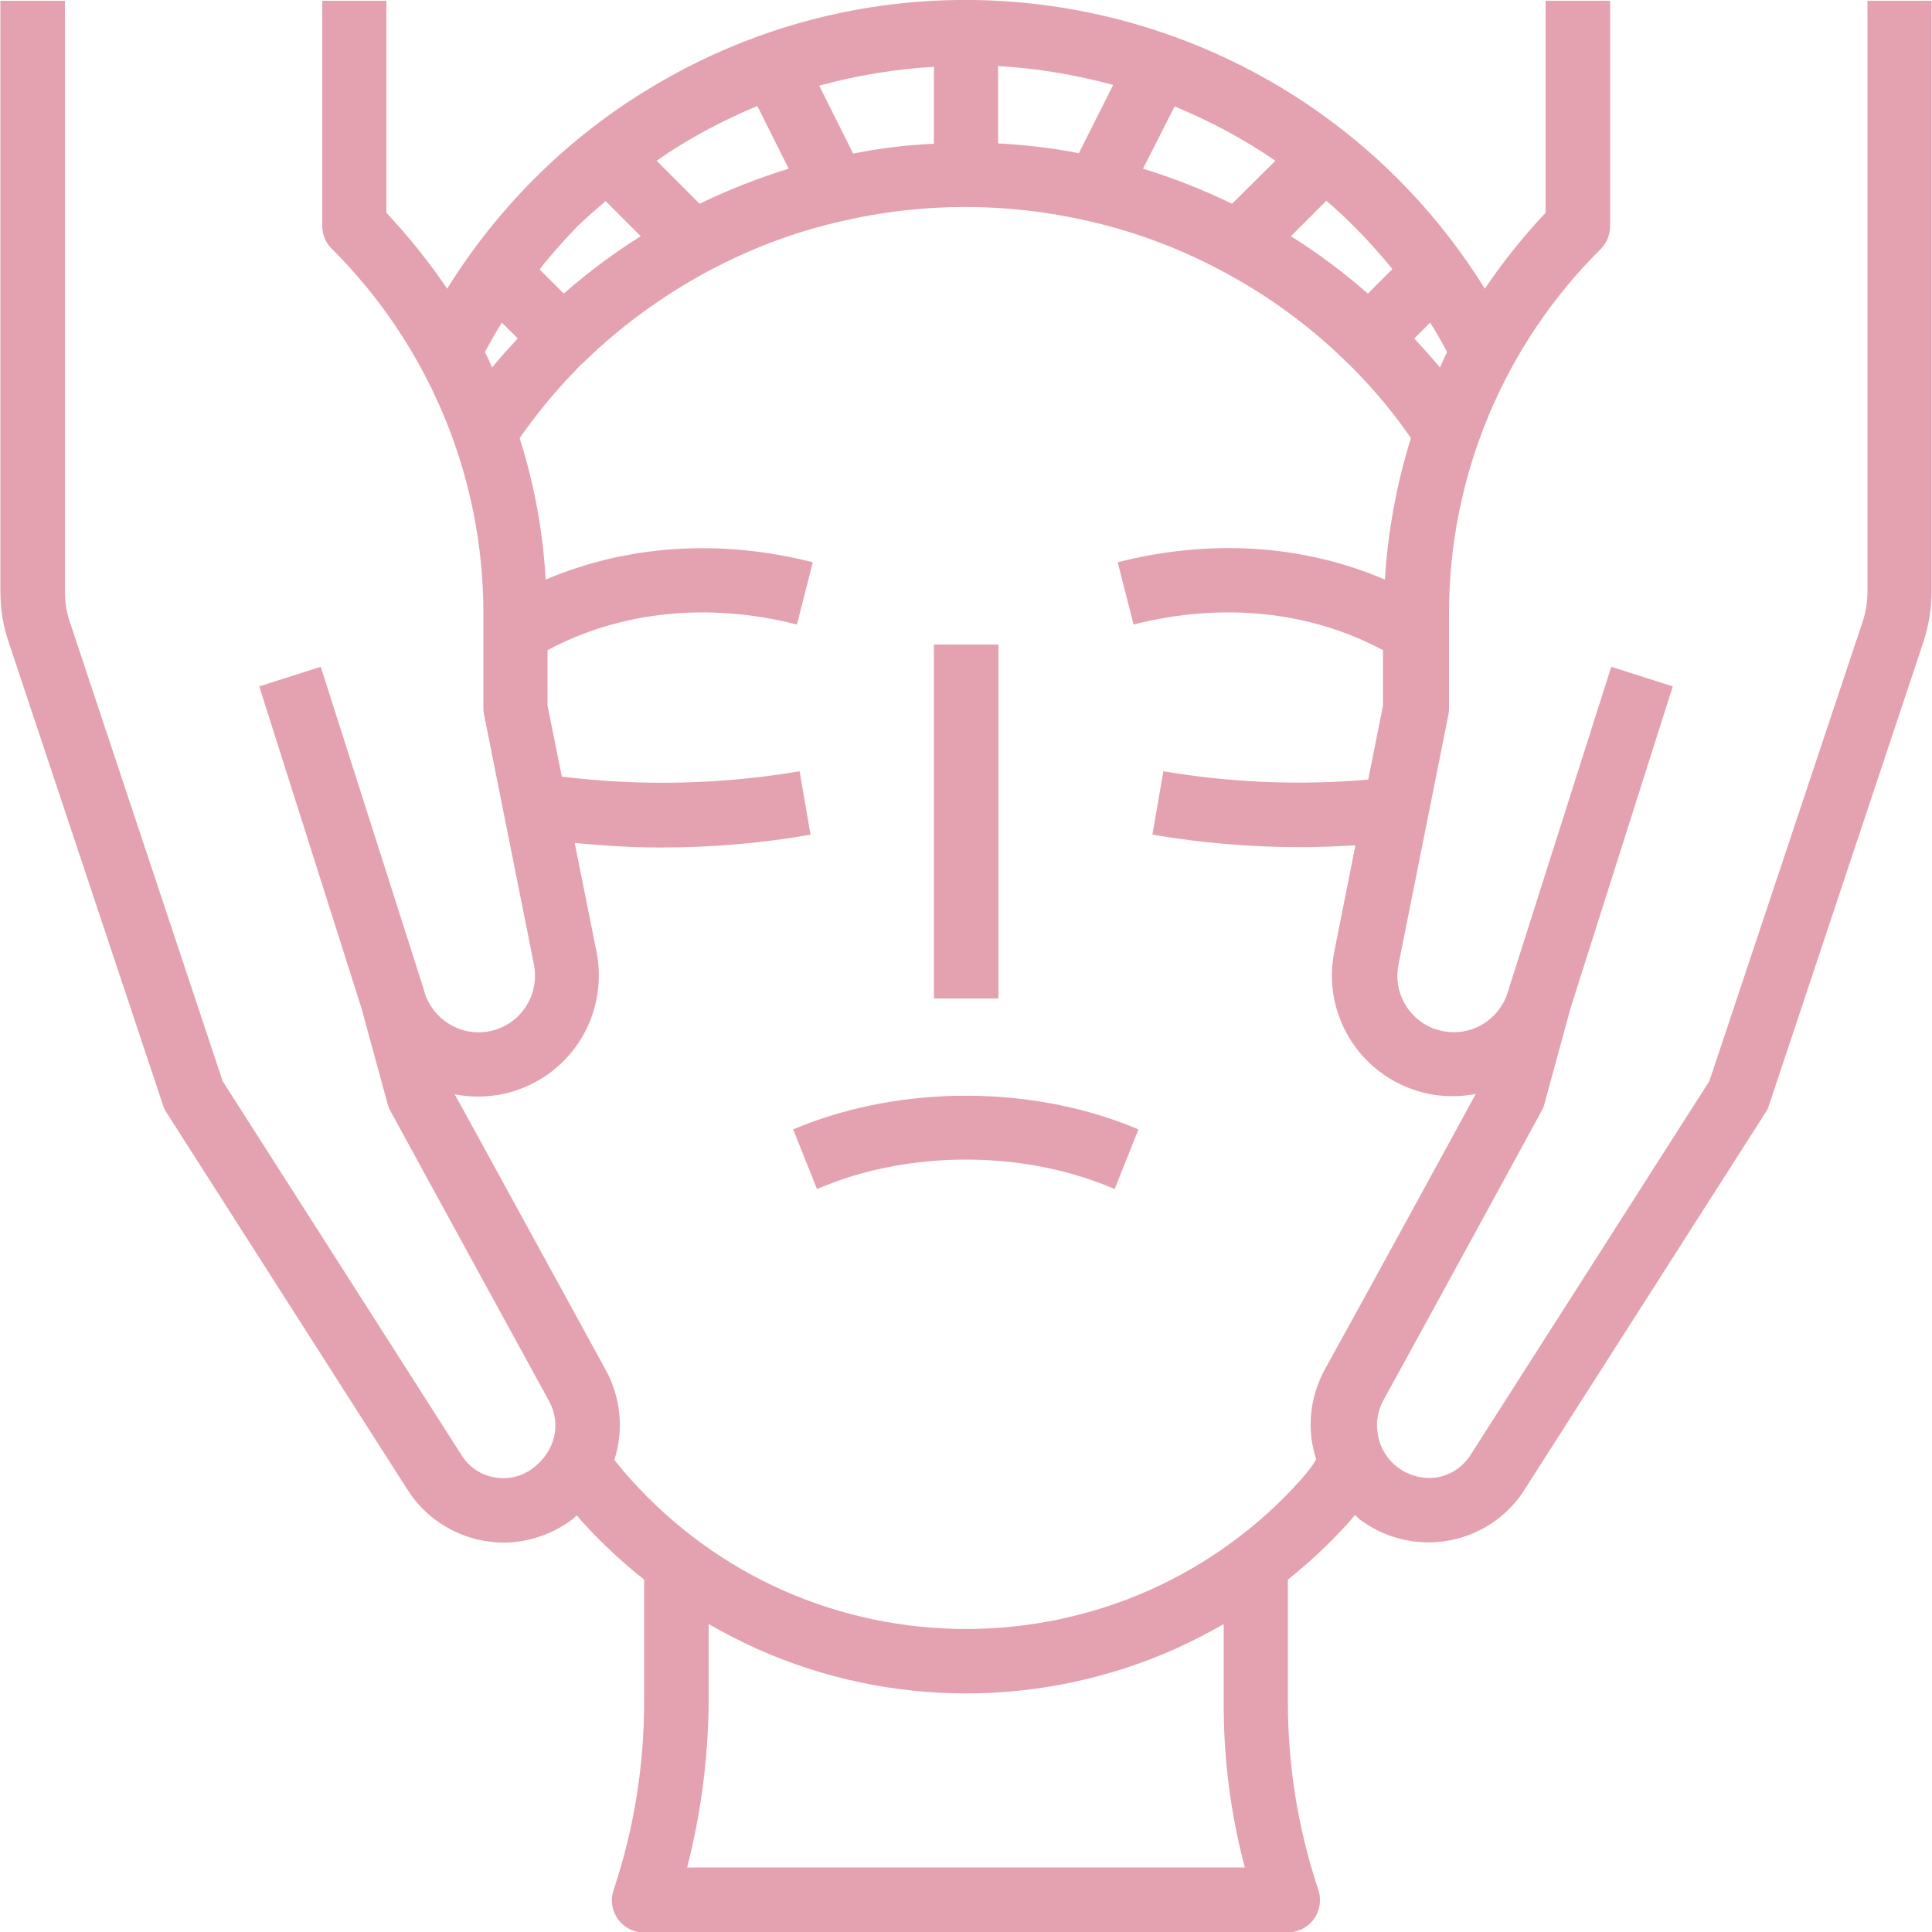 <?xml version="1.0" encoding="utf-8"?>
<!-- Generator: Adobe Illustrator 22.0.0, SVG Export Plug-In . SVG Version: 6.00 Build 0)  -->
<svg version="1.1" id="Capa_1" xmlns="http://www.w3.org/2000/svg" xmlns:xlink="http://www.w3.org/1999/xlink" x="0px" y="0px"
	 viewBox="0 0 512 512" style="enable-background:new 0 0 512 512;" xml:space="preserve">
<style type="text/css">
	.st0{fill:#E4A2B0;}
</style>
<path class="st0" d="M212.4,298.4l-2.2,0.9l6.3,15.8l2.2-0.9c23-9.2,51.5-9.2,74.5,0l2.2,0.9l6.3-15.8l-2.2-0.9
	C272.6,287.7,239.4,287.7,212.4,298.4z"/>
<path class="st0" d="M247.5,170.8h17.1v93.8h-17.1V170.8z"/>
<path class="st0" d="M494.9,0.2v156.5c0,2.7-0.4,5.5-1.3,8.1L453,286.5l-63.3,99.1c-2,3.1-5.1,5.2-8.7,5.9
	c-7.6,1.2-14.8-4-15.9-11.6c-0.5-2.9,0-5.9,1.4-8.6c14.8-26.9,42.1-77,42.1-77c0.3-0.6,0.6-1.2,0.7-1.8l6.9-25.3l27.1-85.3
	l-16.3-5.2l-27.2,85.5l0.1,0c0,0.1-0.1,0.2-0.2,0.3c-2.2,8-10.4,12.7-18.4,10.5c-0.6-0.2-1.1-0.3-1.6-0.5
	c-6.7-2.7-10.5-9.8-9.1-16.8l13.2-66.1c0.1-0.6,0.2-1.1,0.2-1.7v-25c-0.1-36.4,14.4-71.3,40.2-96.9c1.6-1.6,2.5-3.8,2.5-6V0.2h-17.1
	v56.2c-5.9,6.2-11.3,13-16.1,20.1C346.3,0.6,246.6-22.8,170.7,24.3c-21.2,13.1-39,31-52.2,52.2c-4.8-7.1-10.2-13.8-16.1-20.1V0.2
	H85.4v59.7c0,2.3,0.9,4.4,2.5,6c25.8,25.7,40.3,60.6,40.2,96.9v25c0,0.6,0.1,1.1,0.2,1.7l13.2,66.1c1.4,7.1-2.4,14.2-9.1,16.9
	c-7.7,3.1-16.4-0.7-19.5-8.4c-0.2-0.5-0.4-1.1-0.5-1.6c0-0.1-0.1-0.2-0.2-0.3l0.1,0L85,176.7l-16.3,5.2l27.1,85.3l6.9,25.3
	c0.2,0.6,0.4,1.3,0.7,1.8c0,0,27.3,50,42.1,77c3.3,6,1.7,13.3-4.3,17.8c-2.9,2.2-6.6,3.1-10.2,2.4c-3.6-0.6-6.8-2.8-8.7-5.9
	L59,286.5L18.5,164.8c-0.9-2.6-1.3-5.3-1.3-8.1V0.2H0.1v156.5c0,4.6,0.7,9.1,2.2,13.5l40.9,122.7c0.2,0.7,0.5,1.3,0.9,1.9l63.9,100
	c4.5,7.1,11.8,12,20.1,13.5c1.8,0.3,3.5,0.5,5.3,0.5c6.7,0,13.3-2.3,18.6-6.4c0.3-0.3,0.6-0.6,0.9-0.8c0.6,0.7,1.2,1.5,1.8,2.1
	c4.9,5.4,10.3,10.4,16,14.9v32.4c0,16.9-2.7,33.8-8.1,49.9c-1.5,4.5,0.9,9.3,5.4,10.8c0.9,0.3,1.8,0.4,2.7,0.4h170.6
	c4.7,0,8.5-3.8,8.5-8.5c0-0.9-0.1-1.8-0.4-2.7c-5.4-16.1-8.1-32.9-8.1-49.9v-32.4c5.7-4.5,11-9.5,15.9-14.9c0.7-0.7,1.2-1.5,1.9-2.2
	c0.5,0.4,0.8,0.8,1.3,1.2c13.4,10,32.3,7.3,42.3-6c0.5-0.6,0.9-1.2,1.3-1.9l63.9-100c0.4-0.6,0.7-1.2,0.9-1.9l40.9-122.7
	c1.4-4.3,2.2-8.9,2.2-13.5V0.2L494.9,0.2z M381.6,97.4c-2.2-2.7-4.5-5.2-6.8-7.7l4.2-4.2c1.6,2.5,3.1,5.1,4.5,7.8
	C382.8,94.6,382.2,96.1,381.6,97.4L381.6,97.4z M369,71.3l-6.5,6.5c-6.4-5.6-13.2-10.7-20.4-15.2l9.4-9.4
	C357.9,58.7,363.7,64.8,369,71.3z M185.4,54l-11.4-11.4c8.3-5.8,17.3-10.6,26.7-14.5l8.3,16.6C200.9,47.2,193,50.3,185.4,54
	L185.4,54z M226.1,40.7l-9-18c9.9-2.7,20.1-4.4,30.4-5v20.4C240.3,38.4,233.1,39.3,226.1,40.7L226.1,40.7z M264.5,17.5
	c10.3,0.6,20.5,2.3,30.5,5l-9.1,18.1c-7.1-1.4-14.2-2.2-21.4-2.6V17.5z M311.3,28.2c9.4,3.9,18.4,8.7,26.7,14.4L326.5,54
	c-7.6-3.7-15.5-6.8-23.6-9.3L311.3,28.2z M160.5,53.3l9.3,9.3c-7.2,4.5-14,9.6-20.4,15.2l-6.4-6.4c3.2-4.1,6.7-8,10.3-11.7
	C155.7,57.4,158.1,55.4,160.5,53.3L160.5,53.3z M133,85.5l4.2,4.2c-2.3,2.5-4.6,5-6.8,7.7c-0.6-1.4-1.2-2.8-1.9-4.1
	C130,90.6,131.4,88,133,85.5L133,85.5z M329.9,494.9H182.1c3.7-14.4,5.6-29.2,5.7-44v-20.5c4.2,2.4,8.5,4.6,12.9,6.6
	c35.2,15.7,75.4,15.7,110.7,0c4.4-2,8.7-4.2,12.9-6.6v20.5C324.2,465.8,326.1,480.6,329.9,494.9z M344.6,392.3
	c-11.2,12.5-24.9,22.4-40.2,29.2c-30.8,13.6-66,13.6-96.8,0c-15.3-6.8-29.1-16.8-40.3-29.3c-1.6-1.7-3-3.5-4.5-5.3
	c2.6-7.9,1.7-16.6-2.3-23.9c-12.3-22.4-33.2-60.7-40-73c17.4,3.4,34.2-7.9,37.6-25.3c0.8-4.1,0.8-8.3,0-12.4l-5.8-28.9
	c7.5,0.7,15.1,1.2,22.8,1.2c13.3,0,26.6-1.1,39.7-3.4l-2.9-16.8c-20.8,3.5-42.1,4-63,1.4l-3.8-18.8v-14.7
	c19.3-10.3,42.5-12.8,66.1-6.8l4.2-16.5c-24.8-6.3-49.4-4.5-70.8,4.6c-0.7-12.7-3-25.3-6.9-37.5c4.3-6.1,9-11.9,14.1-17.2
	c0.5-0.5,1-1,1.5-1.6c0.4-0.4,0.9-0.9,1.7-1.6c9.7-9.4,20.7-17.4,32.6-23.8c11.2-6,23.1-10.5,35.5-13.3c21.5-5,43.9-5,65.4,0
	c12.4,2.8,24.3,7.3,35.5,13.3c12,6.4,23,14.4,32.7,23.9c1.1,1.1,2.2,2.1,3.4,3.4c5.1,5.3,9.7,10.9,13.8,16.9
	c-3.8,12.2-6.1,24.8-6.9,37.5c-21.4-9.2-46-10.9-70.8-4.6l4.2,16.5c23.6-6,46.9-3.5,66.1,6.8V187l-3.9,19.6
	c-18.1,1.6-36.4,0.8-54.3-2.2l-2.9,16.8c13,2.2,26.1,3.3,39.2,3.3c4.9,0,9.7-0.2,14.6-0.5l-5.6,28.2c-3.5,17.4,7.8,34.2,25.1,37.7
	c4.1,0.8,8.3,0.8,12.4,0c-6.7,12.3-27.6,50.6-40,73c-4,7.3-4.9,15.9-2.3,23.8C347.7,388.7,346.2,390.5,344.6,392.3L344.6,392.3z"/>
</svg>

